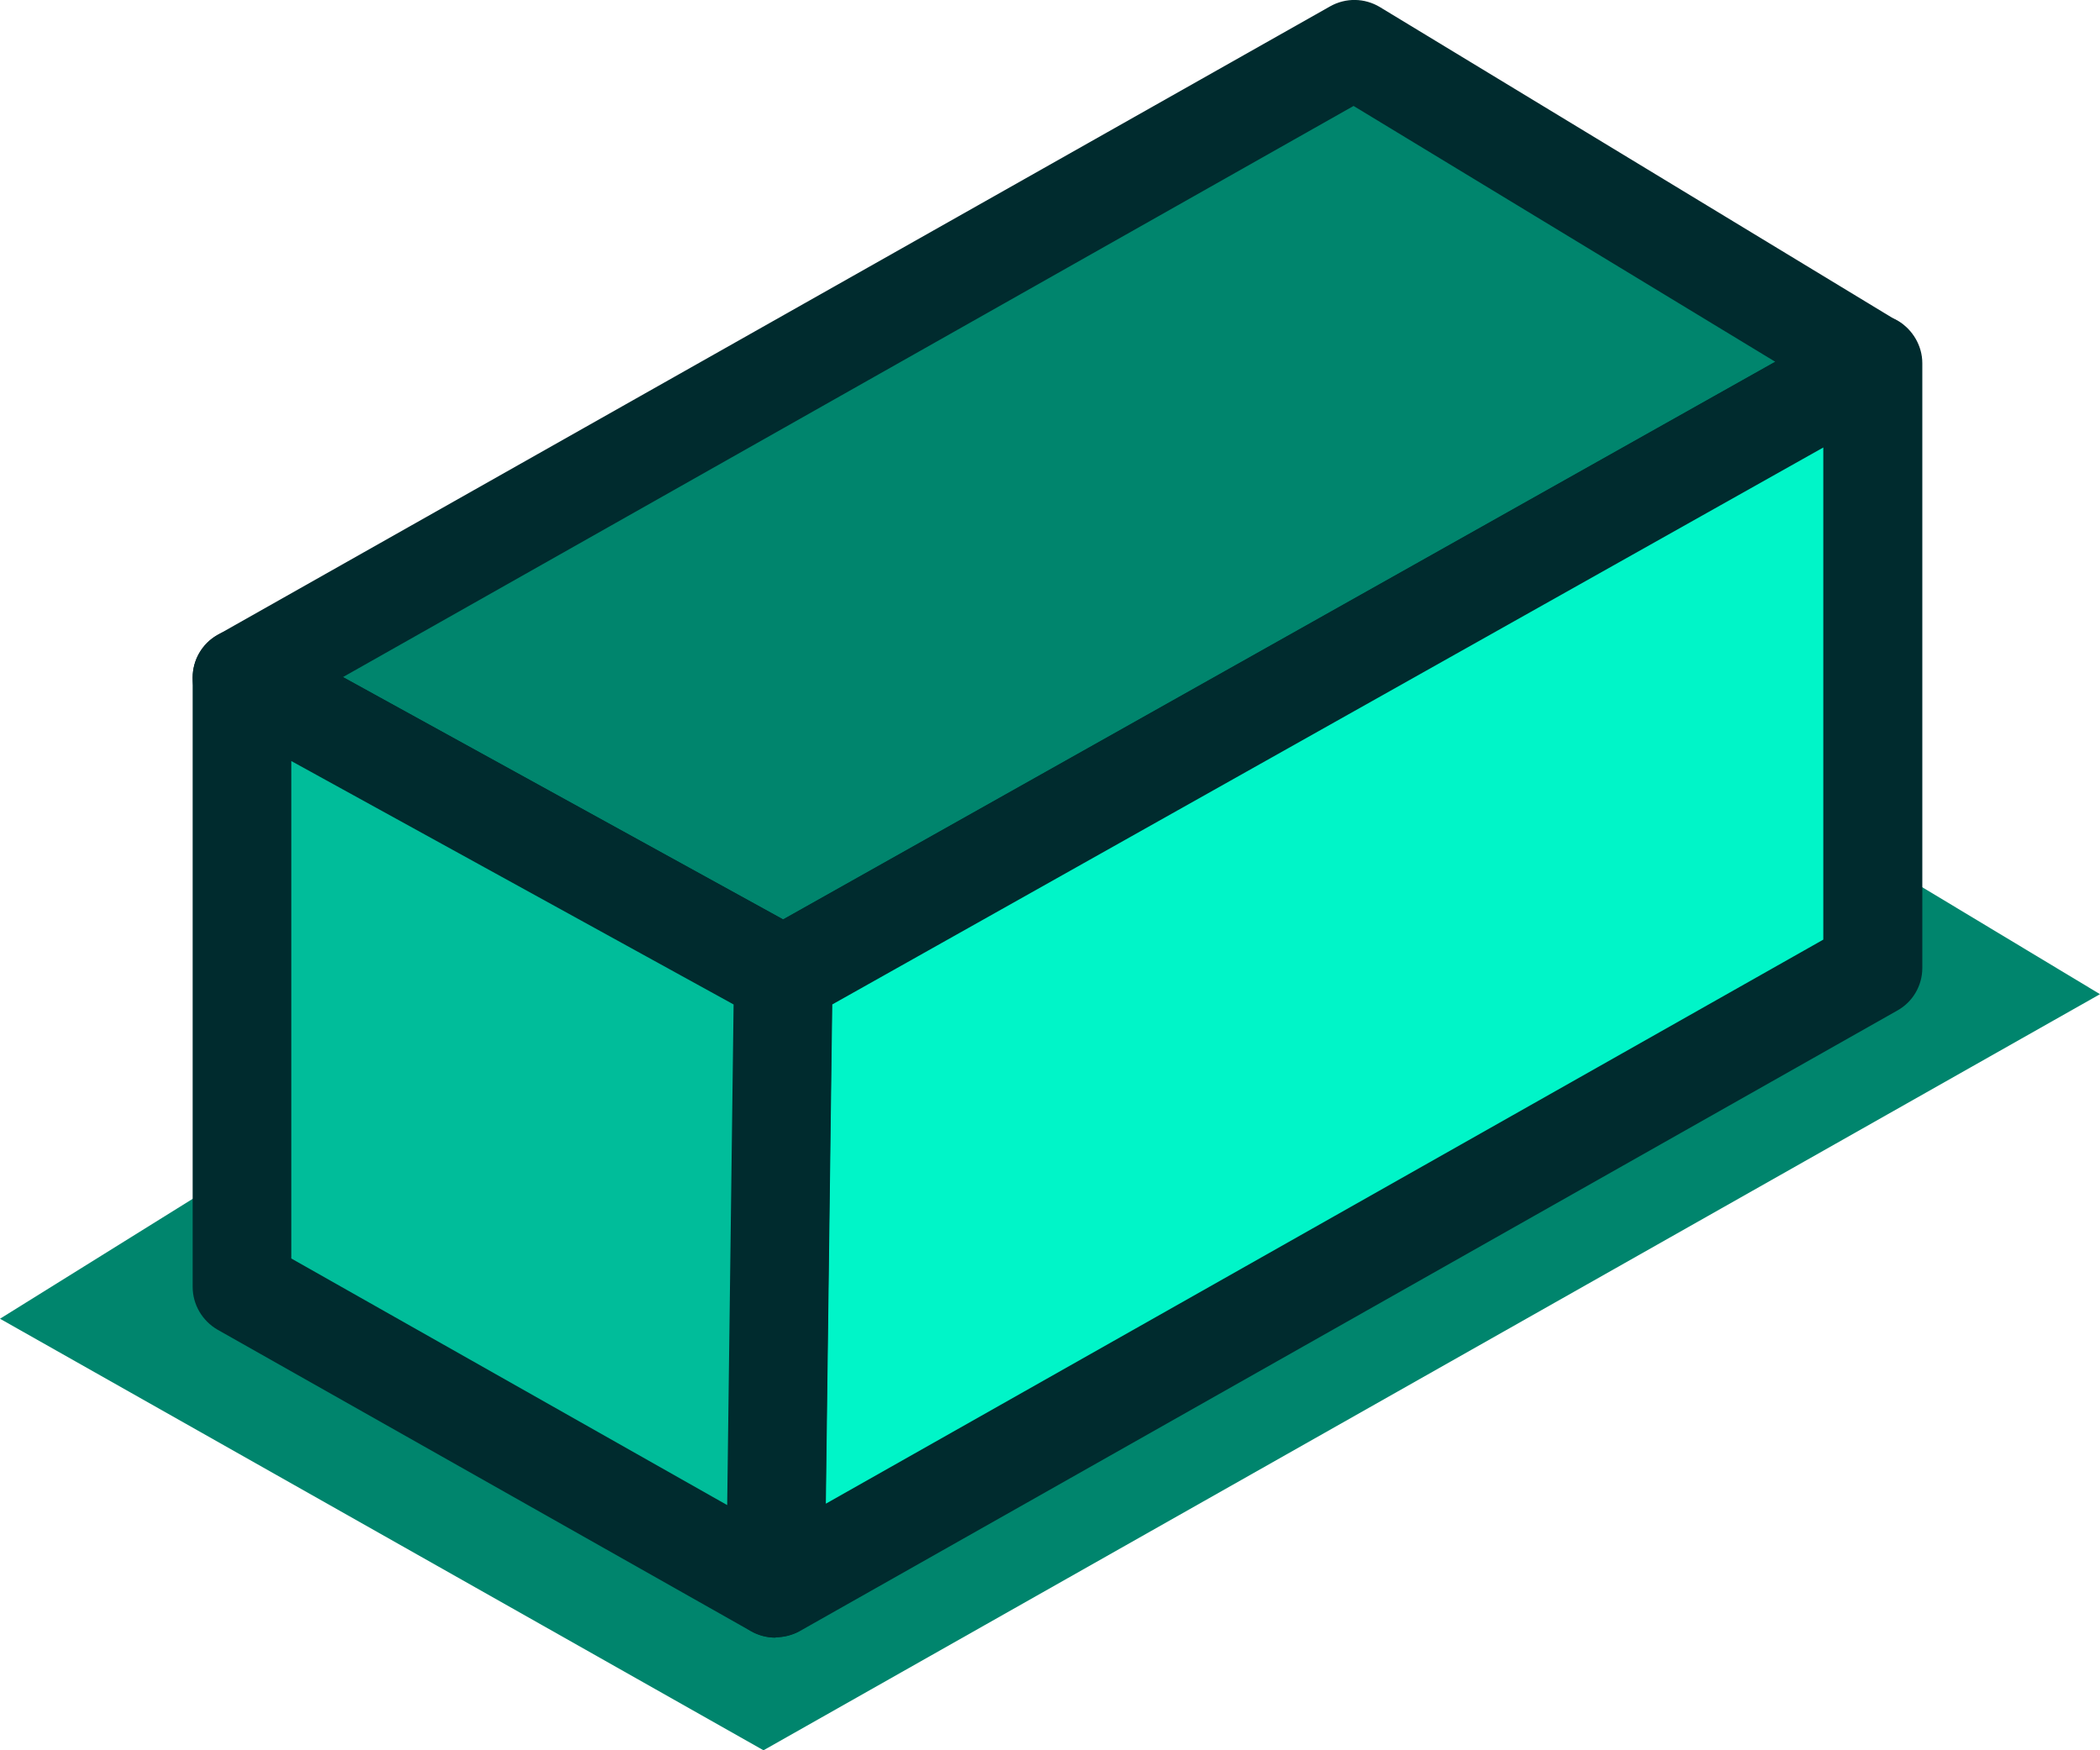 <svg width="108" height="90" viewBox="0 0 108 90" fill="none" xmlns="http://www.w3.org/2000/svg">
<g clip-path="url(#clip0_65_10616)">
<path fill-rule="evenodd" clip-rule="evenodd" d="M70.291 7.488L54.375 33.978L0 67.81L39.266 90L108 51.121L80.931 34.834L70.291 7.47V7.488Z" fill="#00856D"/>
<path fill-rule="evenodd" clip-rule="evenodd" d="M12.454 34.852L69.65 2.532L96.297 18.692L40.273 50.174L12.435 34.852H12.454Z" fill="#00856D"/>
<path fill-rule="evenodd" clip-rule="evenodd" d="M17.637 34.816L40.273 47.278L91.297 18.601L69.613 5.448L17.637 34.816ZM40.273 52.688C39.852 52.688 39.431 52.579 39.046 52.379L11.209 37.057C10.403 36.62 9.908 35.782 9.908 34.852C9.908 33.941 10.403 33.085 11.19 32.648L68.404 0.328C69.21 -0.127 70.181 -0.109 70.968 0.365L97.616 16.524C98.385 16.998 98.843 17.818 98.825 18.729C98.806 19.64 98.312 20.441 97.543 20.879L41.519 52.361C41.134 52.579 40.695 52.688 40.273 52.688Z" fill="#002B2E"/>
<path fill-rule="evenodd" clip-rule="evenodd" d="M40.292 50.174L39.889 81.692L96.315 49.792V18.692L40.292 50.174Z" fill="#00F5C8"/>
<path fill-rule="evenodd" clip-rule="evenodd" d="M42.801 51.65L42.472 77.32L93.77 48.316V23.01L42.801 51.65ZM39.889 84.207C39.45 84.207 38.992 84.079 38.607 83.861C37.82 83.405 37.343 82.567 37.362 81.656L37.765 50.138C37.765 49.245 38.259 48.407 39.047 47.97L95.07 16.488C95.858 16.051 96.81 16.051 97.598 16.488C98.367 16.944 98.862 17.782 98.862 18.674V49.773C98.862 50.684 98.367 51.523 97.58 51.96L41.153 83.861C40.768 84.079 40.329 84.189 39.907 84.189L39.889 84.207Z" fill="#002B2E"/>
<path fill-rule="evenodd" clip-rule="evenodd" d="M12.454 34.852V66.188L39.889 81.692L40.292 50.174L12.454 34.852Z" fill="#00BD9A"/>
<path fill-rule="evenodd" clip-rule="evenodd" d="M14.981 64.712L37.398 77.392L37.728 51.65L14.981 39.133V64.712ZM39.871 84.206C39.431 84.206 39.01 84.097 38.625 83.878L11.19 68.374C10.403 67.919 9.908 67.081 9.908 66.17V34.834C9.908 33.941 10.384 33.121 11.154 32.666C11.923 32.21 12.875 32.192 13.663 32.629L41.501 47.951C42.325 48.407 42.819 49.263 42.801 50.192L42.398 81.71C42.398 82.603 41.904 83.423 41.116 83.86C40.731 84.079 40.292 84.188 39.852 84.188L39.871 84.206Z" fill="#002B2E"/>
</g>
<defs>
<clipPath id="clip0_65_10616">
<rect width="108" height="90" fill="white"/>
</clipPath>
</defs>
</svg>
